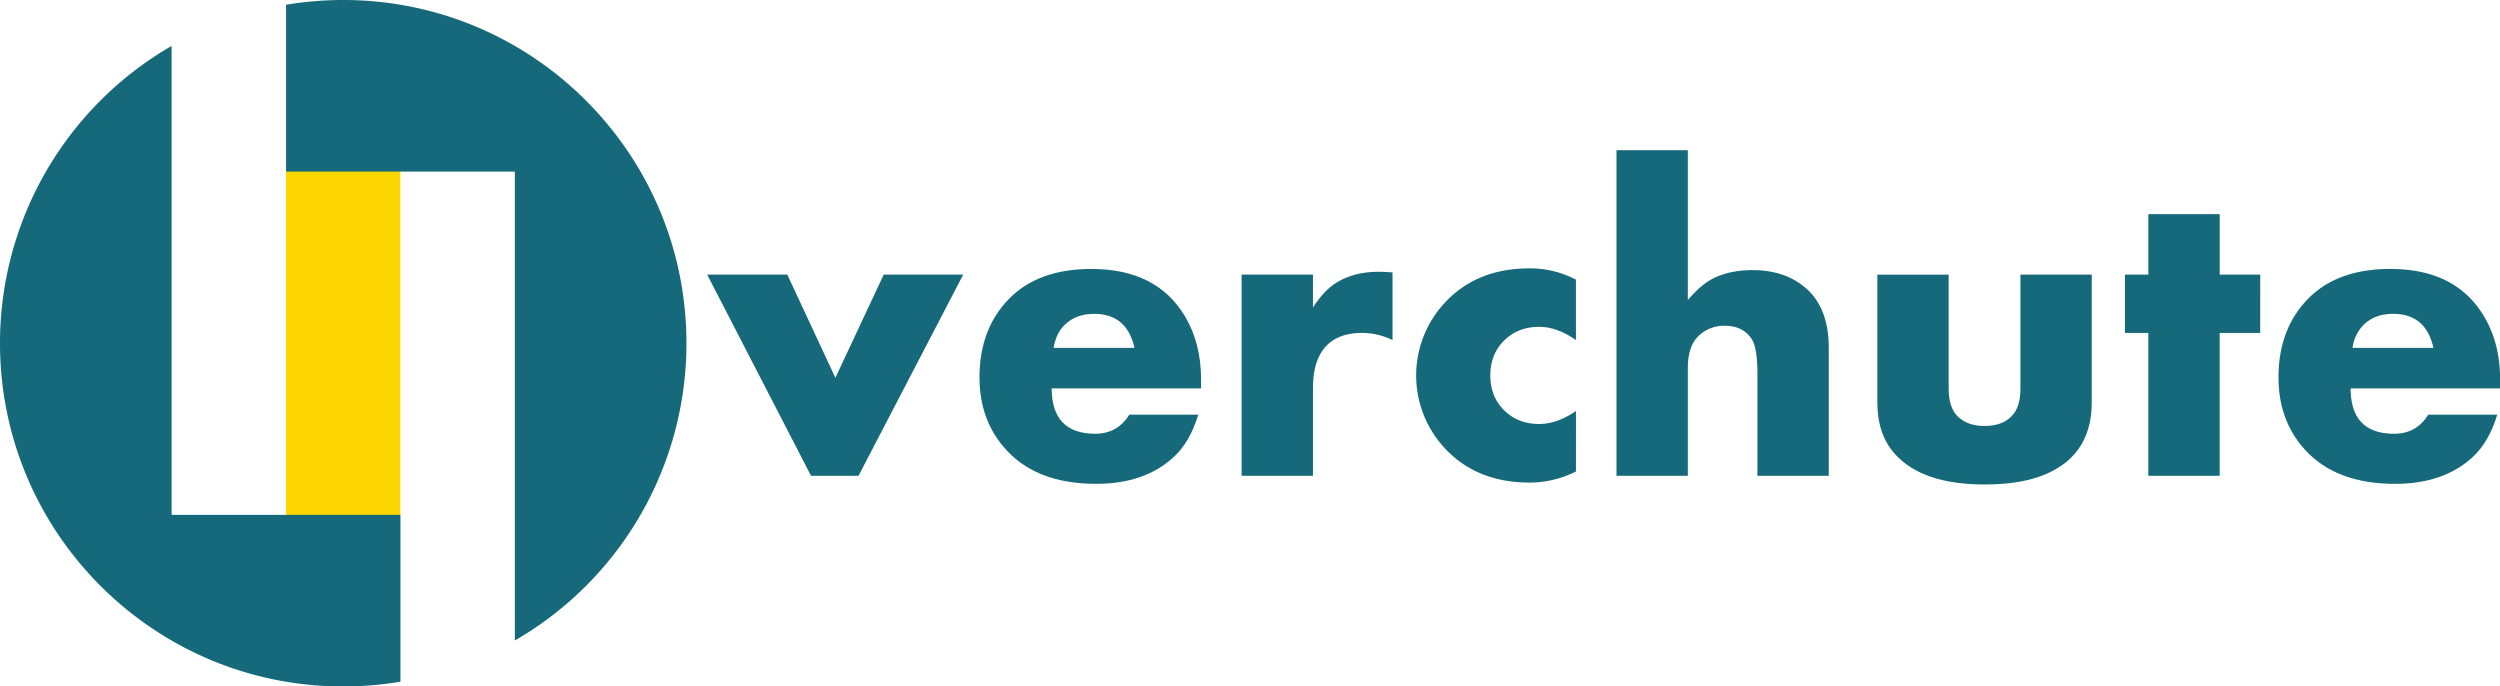 <svg xmlns="http://www.w3.org/2000/svg" viewBox="0 0 1351.24 371.02">
    <path d="M166.07,106.83V293.1h61.79V106.83Z" transform="translate(-11.48 -14.49)" fill="gold" fill-rule="evenodd"/>
    <path d="M227.92,292.76H104.23V39.32A185.44,185.44,0,0,0,11.48,200c0,102.46,83.07,185.52,185.5,185.52a186.68,186.68,0,0,0,30.94-2.58Z" transform="translate(-11.48 -14.49)" fill="#16697a" fill-rule="evenodd"/>
    <path d="M197,14.49a186.44,186.44,0,0,0-30.92,2.58v90.17H289.75V360.68A185.44,185.44,0,0,0,382.5,200C382.5,97.55,299.44,14.49,197,14.49Z" transform="translate(-11.48 -14.49)" fill="#16697a" fill-rule="evenodd"/>
    <path d="M532.1,162.91,475.5,271.66H449.84L393.7,162.91H437l26,55.78,26.13-55.78Z" transform="translate(-11.48 -14.49)" fill="#16697a"/>
    <path d="M660.66,224.43H579.92q0,24.49,23.54,24.5,12,0,18.41-10.32h37.26q-4.46,14.73-13.12,22.78Q630.3,276,603.94,276q-33.53,0-50.39-20.39-12.66-15.24-12.66-37.15,0-26,15.82-42.31t44.65-16.29q35.5,0,50.74,25.83,8.55,14.56,8.56,33.81Zm-36-21.91q-4.08-18.4-21.8-18.4-9.78,0-15.85,5.86-4.78,4.65-6.06,12.54Z" transform="translate(-11.48 -14.49)" fill="#16697a"/>
    <path d="M764.13,198.3a37.44,37.44,0,0,0-16.36-3.87q-18.93,0-24.54,15.59-2.1,5.63-2.1,15.12v46.52H682.57V162.91h38.56v17.81q6.07-9.5,13.09-13.71,9.46-5.62,22.43-5.62c2,0,4.52.11,7.48.35Z" transform="translate(-11.48 -14.49)" fill="#16697a"/>
    <path d="M863.27,269.32a55.36,55.36,0,0,1-25.07,6q-29.78,0-47.23-20.15a57.67,57.67,0,0,1,0-75.47q17.46-20.16,47.23-20.16a53.47,53.47,0,0,1,25.07,6.1V198.3q-10.17-7.14-19.87-7.15-11.46,0-18.94,7.39T817,217.4q0,11.49,7.47,18.87t18.94,7.38q9.58,0,19.87-7Z" transform="translate(-11.48 -14.49)" fill="#16697a"/>
    <path d="M999.92,271.66H961.36v-55q0-14.5-3.26-19.19-4.77-6.9-14.33-6.9a19.68,19.68,0,0,0-14.67,5.94q-5.36,5.49-5.36,16.91v58.24H885.19v-176h38.55v81q6.68-7.74,12.29-10.9,9.24-5.26,22.82-5.27,17.31,0,28.55,9.61,12.51,10.78,12.52,32.34Z" transform="translate(-11.48 -14.49)" fill="#16697a"/>
    <path d="M1142.06,231.93q0,30.36-28.71,40.32-12,4.1-29.18,4.1-33.87,0-48.63-16.64-9.37-10.54-9.37-27.78v-69h38.55v61.64q0,10.2,4.89,15,5.25,5.16,14.56,5.16t14.45-5.16q4.89-4.8,4.89-15V162.91h38.55Z" transform="translate(-11.48 -14.49)" fill="#16697a"/>
    <path d="M1233.12,194.43H1211.2v77.23h-38.55V194.43H1160V162.91h12.66v-32.7h38.55v32.7h21.92Z" transform="translate(-11.48 -14.49)" fill="#16697a"/>
    <path d="M1362.73,224.43H1282q0,24.49,23.54,24.5,12,0,18.41-10.32h37.26q-4.46,14.73-13.12,22.78Q1332.38,276,1306,276q-33.52,0-50.39-20.39Q1243,240.37,1243,218.46q0-26,15.82-42.31t44.65-16.29q35.5,0,50.74,25.83,8.57,14.56,8.56,33.81Zm-36-21.91q-4.08-18.4-21.8-18.4-9.78,0-15.85,5.86a21.8,21.8,0,0,0-6.06,12.54Z" transform="translate(-11.48 -14.49)" fill="#16697a"/>
</svg>